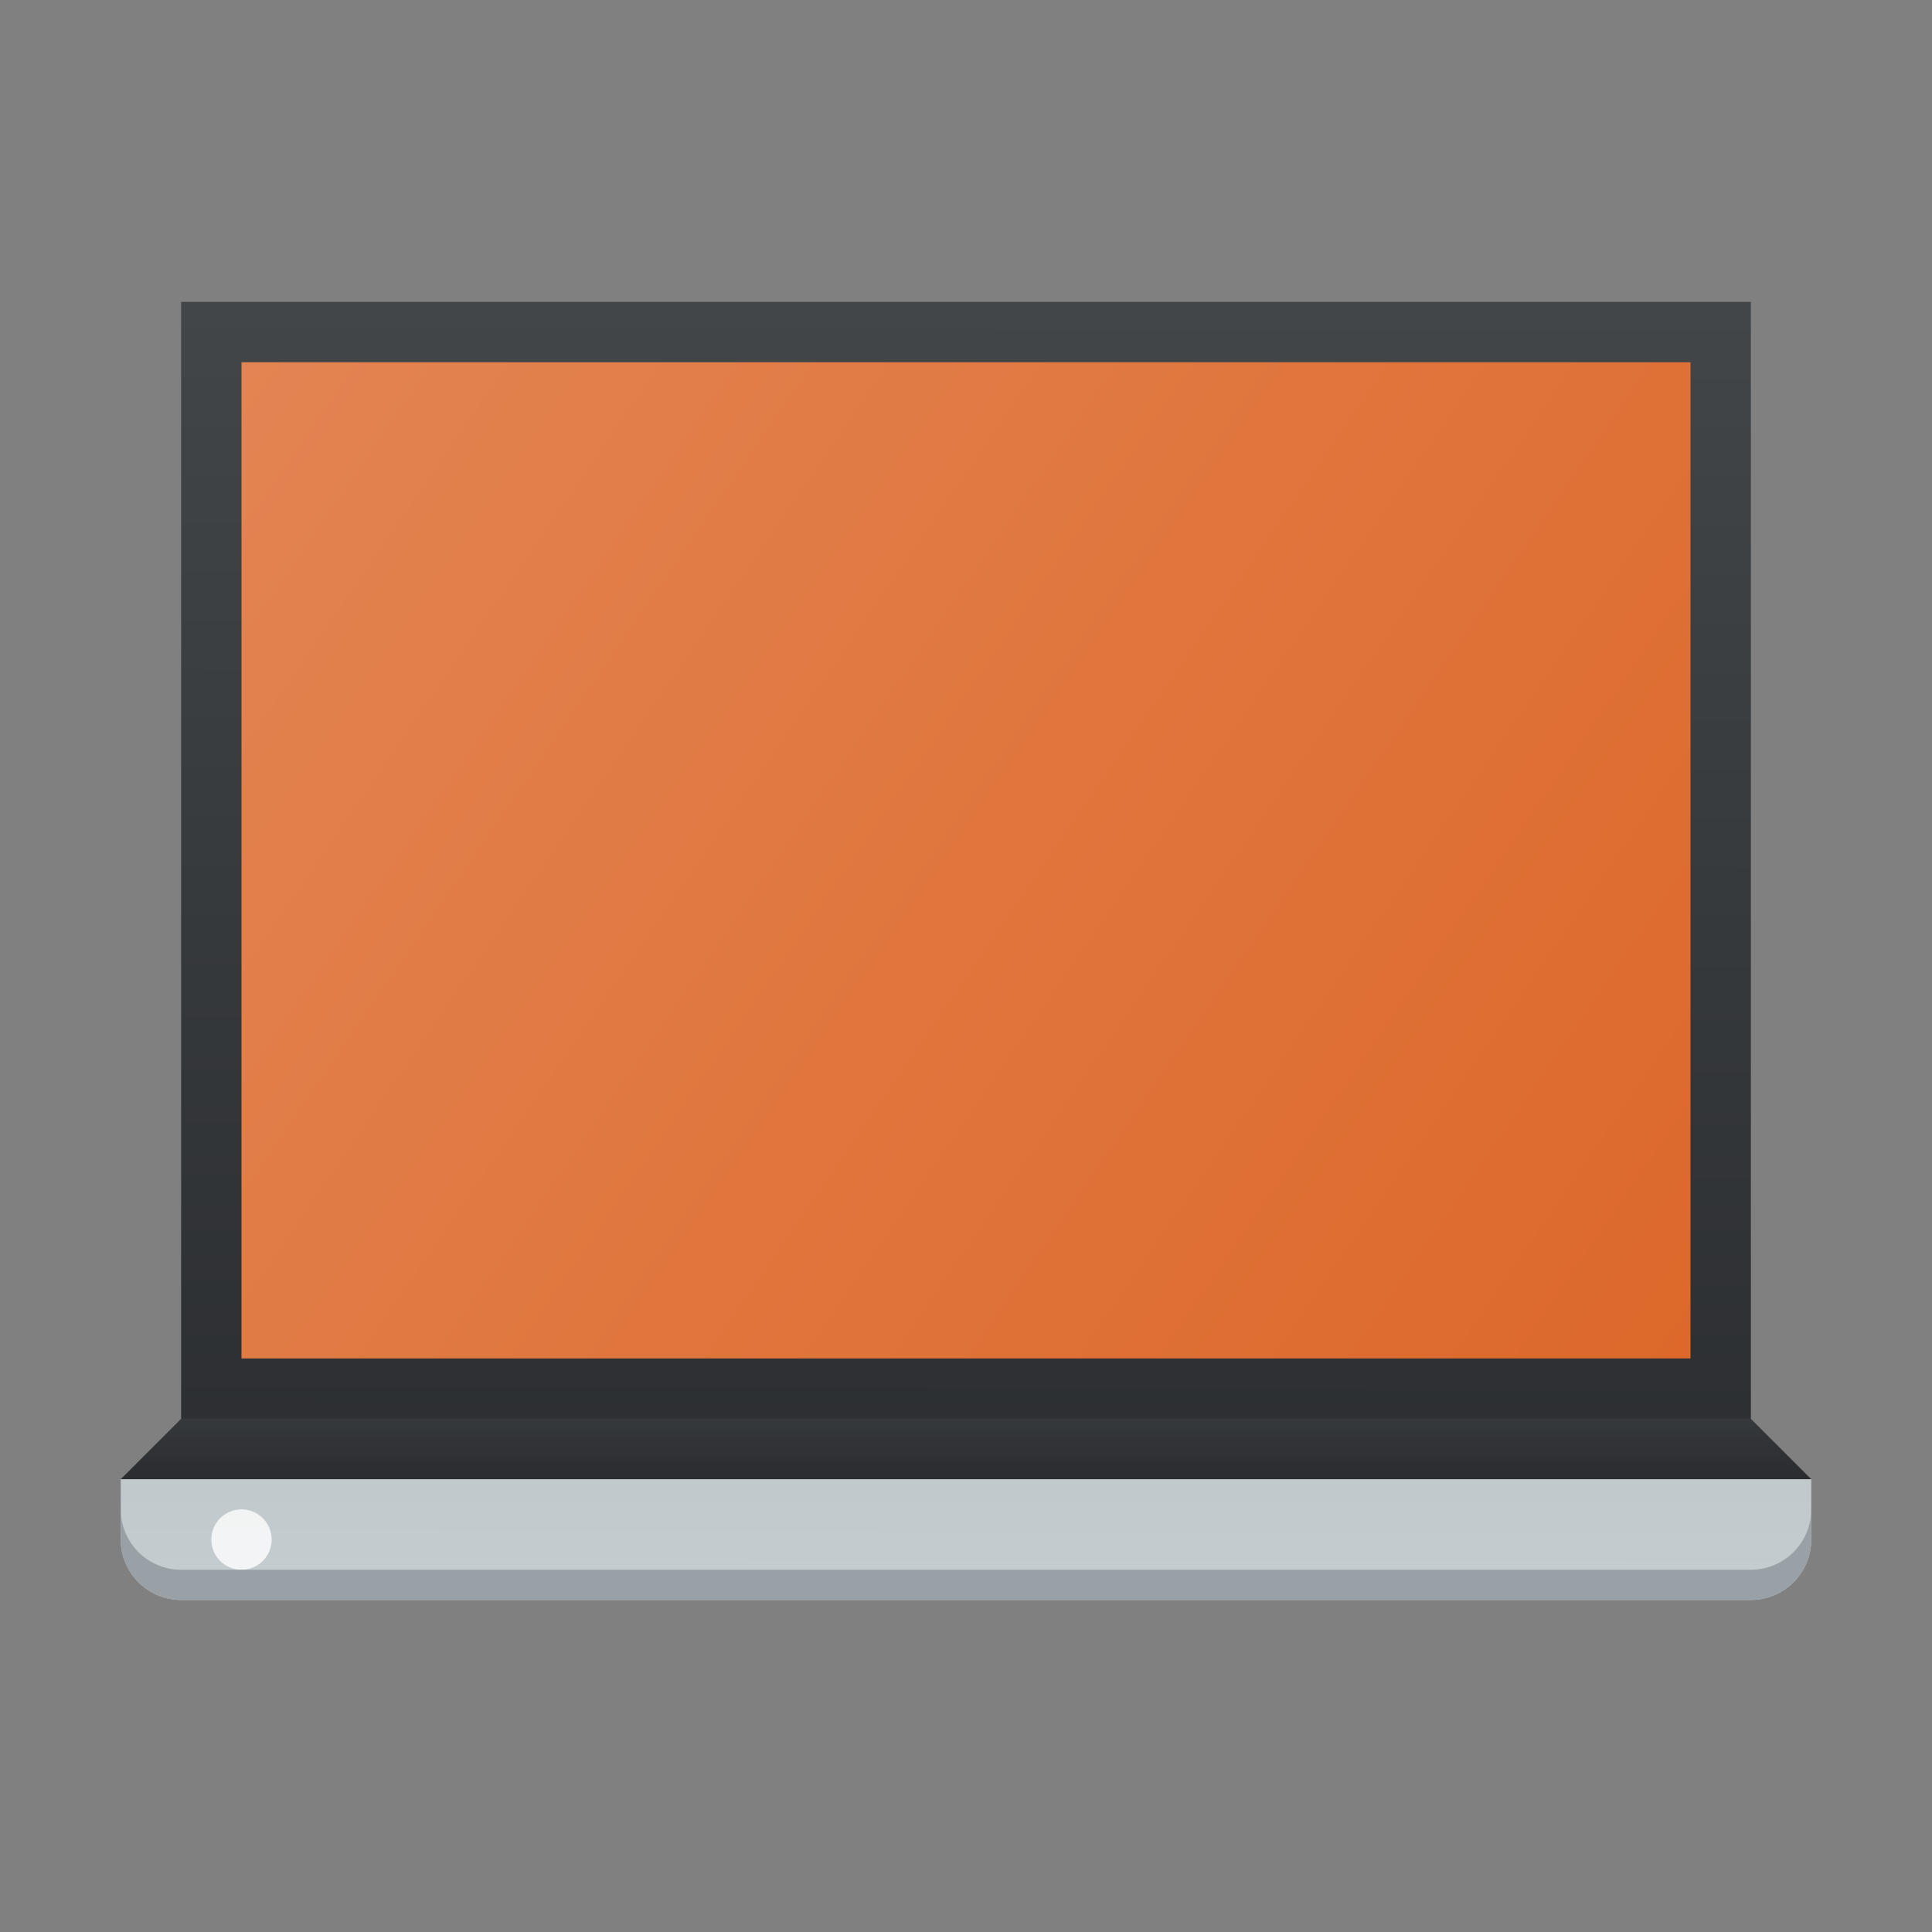<?xml version="1.0" encoding="UTF-8" standalone="no"?>
<!-- Created with Inkscape (http://www.inkscape.org/) -->

<svg
   width="64"
   version="1.1"
   height="64"
   id="svg124"
   sodipodi:docname="computer-laptop.svg"
   inkscape:version="1.1 (c4e8f9ed74, 2021-05-24)"
   xmlns:inkscape="http://www.inkscape.org/namespaces/inkscape"
   xmlns:sodipodi="http://sodipodi.sourceforge.net/DTD/sodipodi-0.dtd"
   xmlns:xlink="http://www.w3.org/1999/xlink"
   xmlns="http://www.w3.org/2000/svg"
   xmlns:svg="http://www.w3.org/2000/svg">
  <rect width="100%" height="100%" fill="#808080" stroke="none"/>
  <sodipodi:namedview
     id="namedview126"
     pagecolor="#ffffff"
     bordercolor="#666666"
     borderopacity="1.0"
     inkscape:pageshadow="2"
     inkscape:pageopacity="0.0"
     inkscape:pagecheckerboard="0"
     showgrid="false"
     inkscape:zoom="12.84375"
     inkscape:cx="31.961071"
     inkscape:cy="32.155718"
     inkscape:window-width="1920"
     inkscape:window-height="1006"
     inkscape:window-x="0"
     inkscape:window-y="0"
     inkscape:window-maximized="1"
     inkscape:current-layer="layer1" />
  <defs
     id="defs5455">
    <linearGradient
       inkscape:collect="always"
       id="linearGradient4644">
      <stop
         style="stop-color:#e38452;stop-opacity:1;"
         offset="0"
         id="stop4640" />
      <stop
         style="stop-color:#dd682a;stop-opacity:1"
         offset="1"
         id="stop4642" />
    </linearGradient>
    <linearGradient
       inkscape:collect="always"
       id="linearGradient5002">
      <stop
         style="stop-color:#2e5d89"
         id="stop5004" />
      <stop
         offset="1"
         style="stop-color:#1b92f4"
         id="stop5006" />
    </linearGradient>
    <linearGradient
       inkscape:collect="always"
       id="linearGradient4352"
       xlink:href="#linearGradient5002"
       y1="512.798"
       y2="527.798"
       x1="400.571"
       x2="415.571"
       gradientUnits="userSpaceOnUse"
       gradientTransform="matrix(1.182 0 0 1.182 -74.286 -95.236)" />
    <linearGradient
       inkscape:collect="always"
       id="linearGradient4159">
      <stop
         style="stop-color:#2a2c2f"
         id="stop4161" />
      <stop
         offset="1"
         style="stop-color:#424649"
         id="stop4163" />
    </linearGradient>
    <linearGradient
       inkscape:collect="always"
       xlink:href="#linearGradient5002"
       id="linearGradient4352-8"
       y1="512.798"
       x1="400.571"
       y2="527.798"
       gradientUnits="userSpaceOnUse"
       x2="415.571"
       gradientTransform="matrix(1 0 0 1 57.625 10.5)" />
    <linearGradient
       inkscape:collect="always"
       xlink:href="#linearGradient4143"
       id="linearGradient4531"
       y1="544.663"
       x1="409.495"
       y2="503.798"
       gradientUnits="userSpaceOnUse"
       x2="409.571"
       gradientTransform="matrix(1.083 0 0 1.028 -34.048 -14.995)" />
    <linearGradient
       inkscape:collect="always"
       xlink:href="#linearGradient4159"
       id="linearGradient4592"
       y1="540.798"
       y2="536.798"
       x2="0"
       gradientUnits="userSpaceOnUse" />
    <linearGradient
       inkscape:collect="always"
       id="linearGradient4143">
      <stop
         style="stop-color:#c6cdd1;stop-opacity:1"
         id="stop4145" />
      <stop
         offset="1"
         style="stop-color:#99a1a7;stop-opacity:1"
         id="stop4147" />
    </linearGradient>
    <linearGradient
       inkscape:collect="always"
       xlink:href="#linearGradient4644"
       id="linearGradient4646"
       x1="384.571"
       y1="503.798"
       x2="432.571"
       y2="536.798"
       gradientUnits="userSpaceOnUse" />
    <linearGradient
       inkscape:collect="always"
       xlink:href="#linearGradient4159"
       id="linearGradient4250"
       y1="544.663"
       x1="409.495"
       y2="503.798"
       x2="409.571"
       gradientUnits="userSpaceOnUse"
       gradientTransform="matrix(1.083,0,0,1.028,-34.048,-15.995)" />
  </defs>
  <g
     inkscape:label="Capa 1"
     inkscape:groupmode="layer"
     id="layer1"
     transform="translate(-376.571,-491.798)">
    <path
       cx="408.571"
       cy="519.798"
       inkscape:connector-curvature="0"
       style="fill:url(#linearGradient4352);stroke-width:2;stroke-linecap:round;stroke-linejoin:round"
       id="circle4309-6"
       r="10"
       d="" />
    <path
       cx="408.571"
       cy="519.798"
       inkscape:connector-curvature="0"
       style="fill:url(#linearGradient4352-8);stroke-width:2;stroke-linecap:round;stroke-linejoin:round"
       id="circle4309-6-3"
       r="10"
       d="" />
    <path
       inkscape:connector-curvature="0"
       style="fill:url(#linearGradient4531);stroke-width:2.8;stroke-opacity:0.55"
       id="rect4173-6"
       d="m 380.571,540.798 v 2 a 2,2 0 0 0 2,2 h 52 a 2,2 0 0 0 2,-2 v -2 h -2 -52 z" />
    <circle
       cx="384.571"
       cy="542.798"
       style="fill:#ffffff;fill-opacity:0.784;stroke-width:2;stroke-linecap:round;stroke-linejoin:round"
       id="path4292-0"
       r="1" />
    <path
       inkscape:connector-curvature="0"
       style="fill:url(#linearGradient4592);fill-rule:evenodd"
       id="path4584"
       d="m 380.571,540.798 h 56 l -2,-2 h -52 z" />
    <path
       style="fill:#99a1a7;fill-opacity:1;stroke-width:2.8;stroke-opacity:0.55"
       id="path4259"
       d="m 4,50 v 1 a 2,2 0 0 0 2,2 h 52 a 2,2 0 0 0 2,-2 v -1 a 2,2 0 0 1 -2,2 H 6 A 2,2 0 0 1 4,50 Z"
       transform="translate(376.571,491.798)" />
    <path
       inkscape:connector-curvature="0"
       style="fill:url(#linearGradient4250);stroke-width:2.8;stroke-opacity:0.55"
       id="rect4173"
       d="m 382.571,501.798 v 37 h 52 v -37 z" />
    <rect
       style="fill:url(#linearGradient4646);fill-opacity:1"
       id="rect4352"
       width="48"
       height="33"
       x="384.571"
       y="503.798" />
  </g>
</svg>
